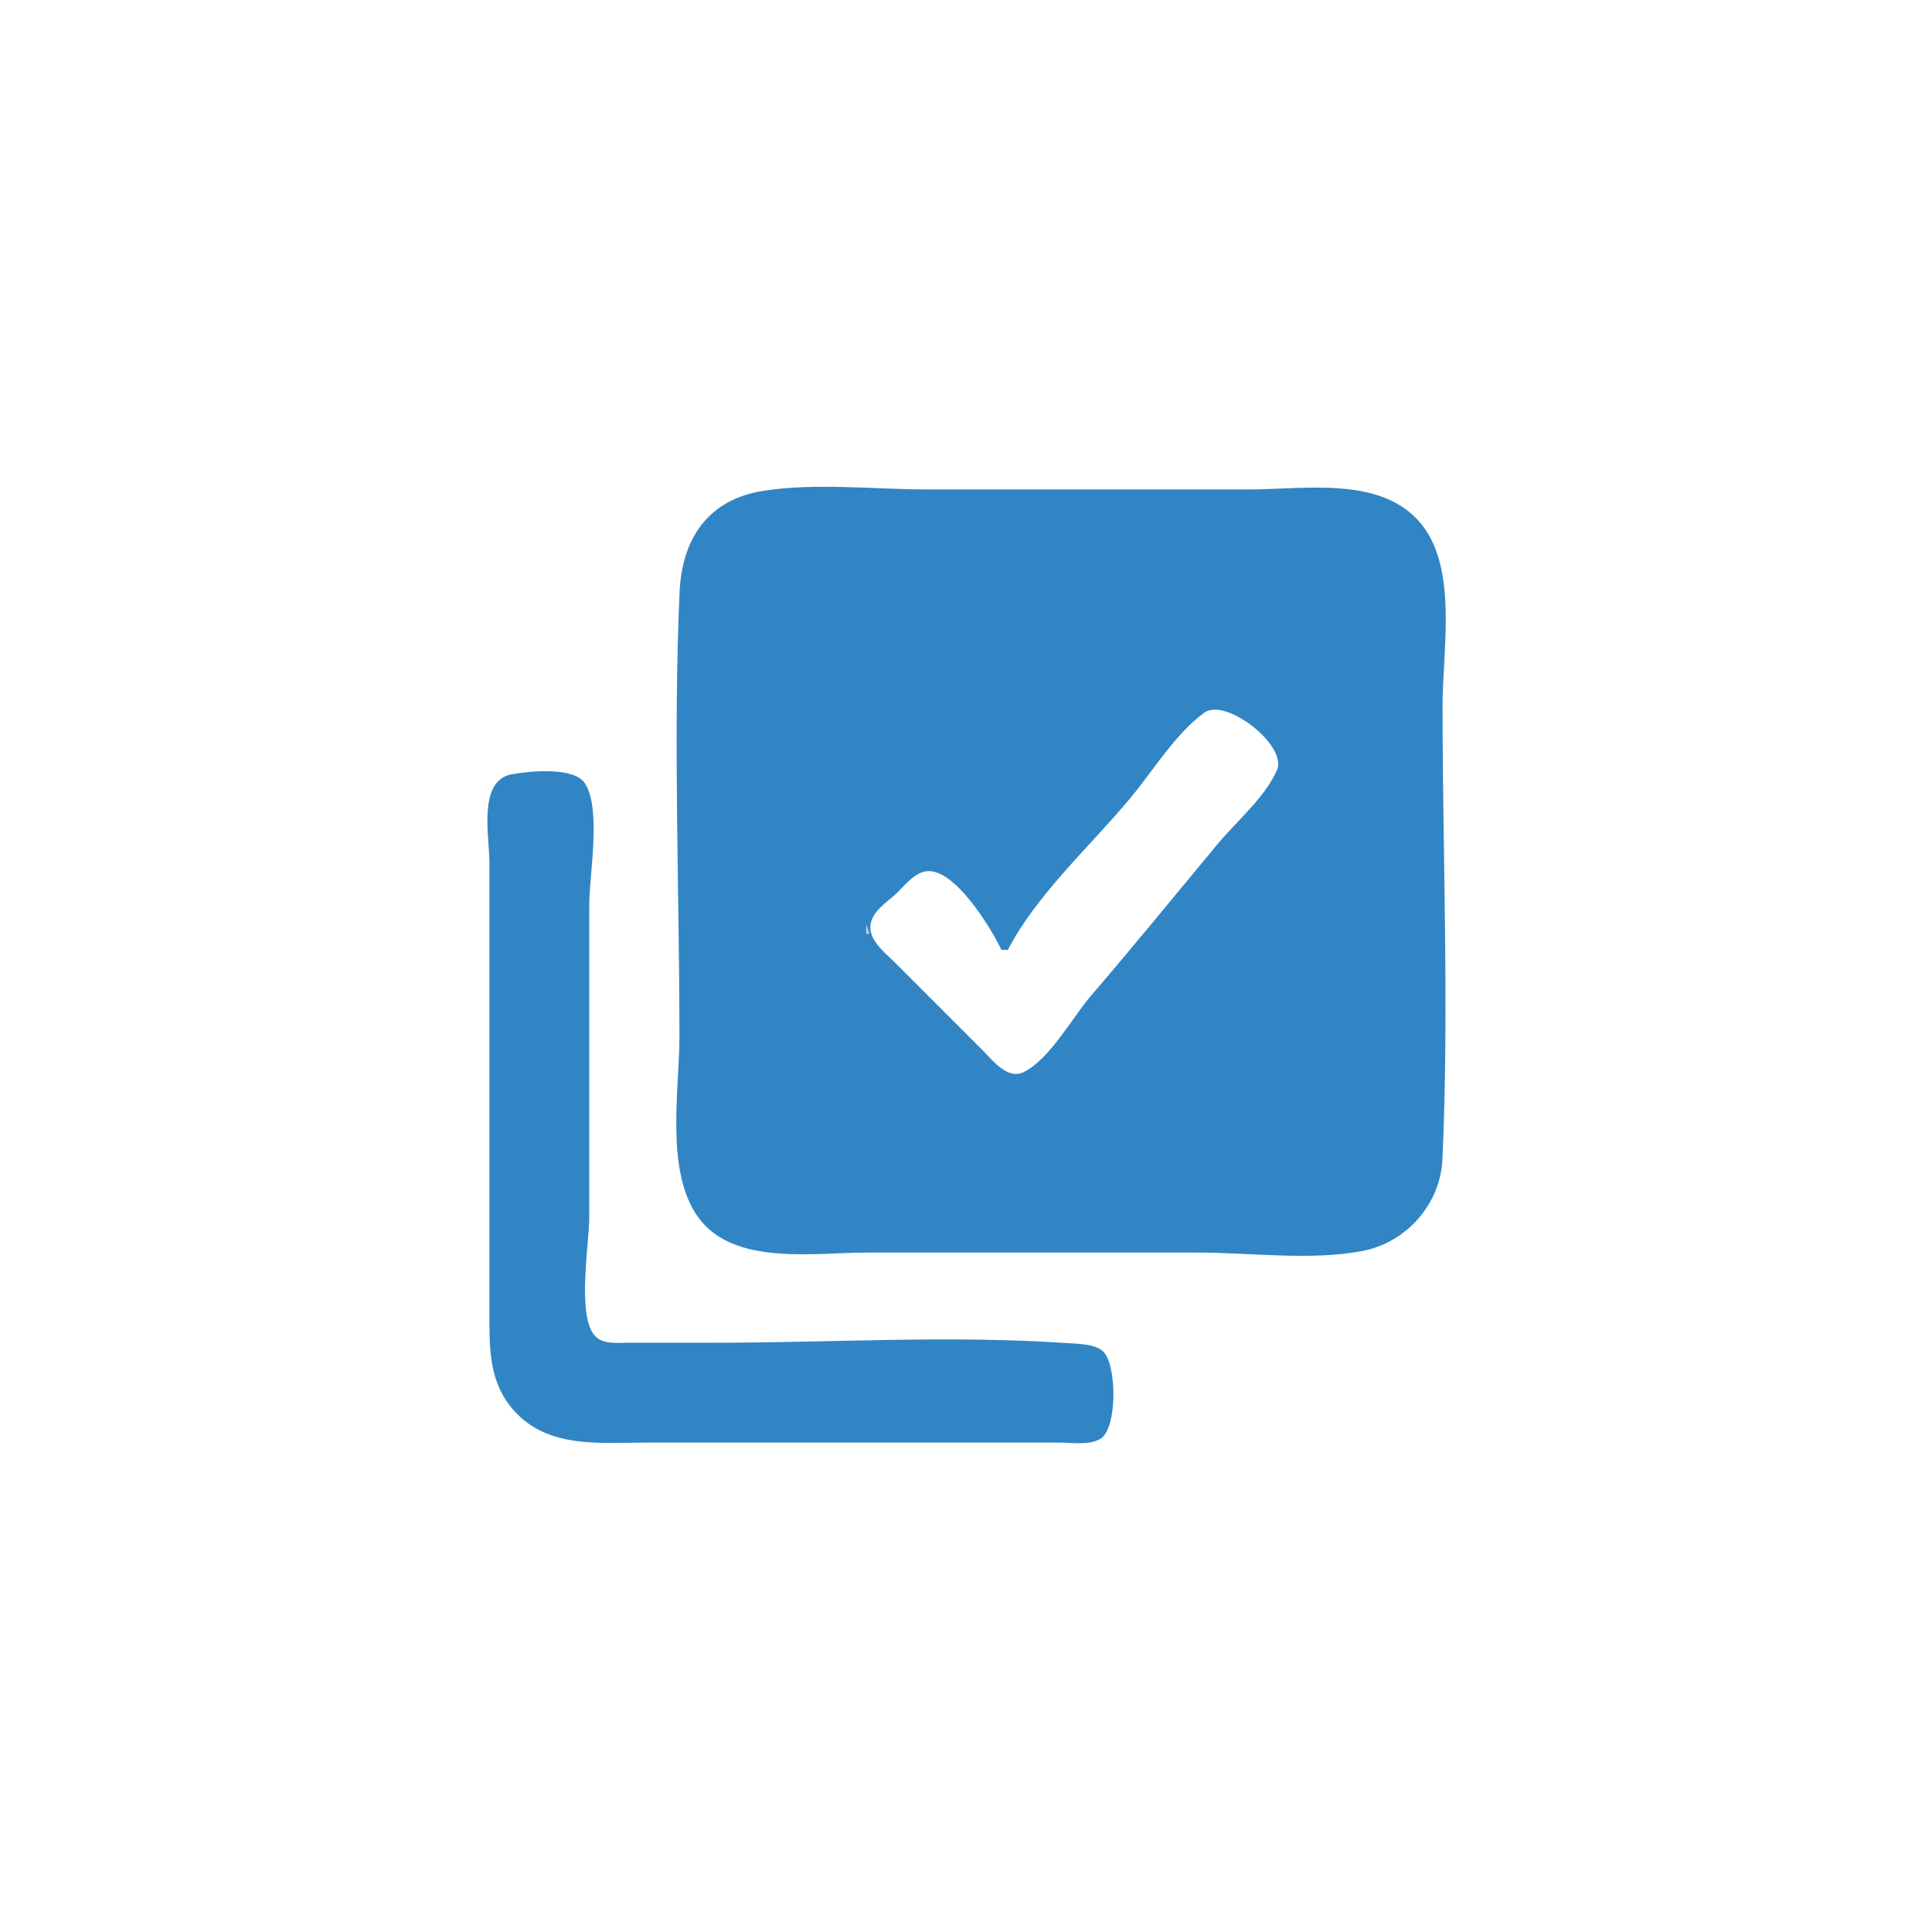 <?xml version="1.0" standalone="yes"?>
<svg xmlns="http://www.w3.org/2000/svg" width="600" height="600">
<path style="fill:#ffffff; stroke:none;" d="M0 0L0 600L600 600L600 0L0 0z"/>
<path style="fill:#3185c5; stroke:none;" d="M237 152.439C219.906 155.13 211.772 167.301 211.039 184C209.031 229.805 211 276.146 211 322C211 338.649 206.507 363.64 216.8 377.985C227.723 393.208 252.802 389 269 389L372 389C388.287 389 406.992 391.552 423 388.532C436.756 385.937 447.324 373.992 447.961 360C450.088 313.214 448 265.84 448 219C448 202.293 452.715 177.003 441.61 163.004C429.403 147.617 405.283 152 388 152L288 152C271.487 152 253.315 149.871 237 152.439z"/>
<path style="fill:#79b0d9; stroke:none;" d="M377 218L378 219L377 218z"/>
<path style="fill:#9cc5e4; stroke:none;" d="M375 219L376 220L375 219z"/>
<path style="fill:#ffffff; stroke:none;" d="M313 295L311 295C307.814 288.266 296.701 269.95 288 270.546C283.971 270.822 280.755 275.338 278 277.83C275.186 280.375 271.044 282.943 270.377 287.001C269.564 291.94 274.951 295.945 278 299L305 326C308.121 329.115 312.808 335.456 317.91 332.953C326.03 328.97 333.133 315.804 339 309C352.324 293.547 365.185 277.675 378.247 262C383.963 255.141 393.189 247.297 396.627 239C399.727 231.52 380.689 216.476 374.004 221.333C365.021 227.861 358.006 239.507 350.92 248C338.649 262.706 321.787 277.972 313 295z"/>
<path style="fill:#b9d7eb; stroke:none;" d="M379 219L380 220L379 219z"/>
<path style="fill:#79b0d9; stroke:none;" d="M380 219L381 220L380 219z"/>
<path style="fill:#b9d7eb; stroke:none;" d="M374 220L375 221L374 220z"/>
<path style="fill:#9cc5e4; stroke:none;" d="M381 220L382 221L381 220z"/>
<path style="fill:#b9d7eb; stroke:none;" d="M373 221L374 222L373 221M382 221L383 222L382 221M372 222L373 223L372 222M383 222L384 223L383 222z"/>
<path style="fill:#79b0d9; stroke:none;" d="M384 222L385 223L384 222z"/>
<path style="fill:#b9d7eb; stroke:none;" d="M371 223L372 224L371 223z"/>
<path style="fill:#79b0d9; stroke:none;" d="M385 223L386 224L385 223M370 224L371 225L370 224M386 224L387 225L386 224M369 225L370 226L369 225z"/>
<path style="fill:#b9d7eb; stroke:none;" d="M387 225L388 226L387 225z"/>
<path style="fill:#79b0d9; stroke:none;" d="M368 226L369 227L368 226z"/>
<path style="fill:#b9d7eb; stroke:none;" d="M388 226L389 227L388 226z"/>
<path style="fill:#79b0d9; stroke:none;" d="M390 227L391 228L390 227z"/>
<path style="fill:#b9d7eb; stroke:none;" d="M367 228L368 229L367 228z"/>
<path style="fill:#79b0d9; stroke:none;" d="M391 228L392 229L391 228z"/>
<path style="fill:#b9d7eb; stroke:none;" d="M366 229L367 230L366 229z"/>
<path style="fill:#9cc5e4; stroke:none;" d="M392 229L393 230L392 229M365 230L366 231L365 230z"/>
<path style="fill:#b9d7eb; stroke:none;" d="M393 230L394 231L393 230z"/>
<path style="fill:#79b0d9; stroke:none;" d="M364 231L365 232L364 231z"/>
<path style="fill:#b9d7eb; stroke:none;" d="M394 231L395 232L394 231z"/>
<path style="fill:#79b0d9; stroke:none;" d="M363 232L364 233L363 232z"/>
<path style="fill:#b9d7eb; stroke:none;" d="M395 232L396 233L395 232z"/>
<path style="fill:#9cc5e4; stroke:none;" d="M396 233L397 234L396 233z"/>
<path style="fill:#b9d7eb; stroke:none;" d="M362 234L363 235L362 234z"/>
<path style="fill:#79b0d9; stroke:none;" d="M397 234L398 235L397 234z"/>
<path style="fill:#b9d7eb; stroke:none;" d="M361 235L362 236L361 235z"/>
<path style="fill:#9cc5e4; stroke:none;" d="M360 236L361 237L360 236z"/>
<path style="fill:#79b0d9; stroke:none;" d="M398 236L399 237L398 236M359 237L360 238L359 237M358 238L359 239L358 238M397 238L398 239L397 238z"/>
<path style="fill:#b9d7eb; stroke:none;" d="M396 239L397 240L396 239z"/>
<path style="fill:#3185c5; stroke:none;" d="M159.005 240.444C148.248 242.354 152 259.783 152 268L152 357L152 407C152 418.135 151.598 428.988 159.468 437.907C170.177 450.045 186.47 448 201 448L300 448L329 448C332.854 448 338.33 448.925 341.772 446.821C347.079 443.576 346.918 423.612 342.486 419.603C339.918 417.281 334.298 417.315 331 417.09C295.03 414.626 258.063 417 222 417L195 417C191.586 416.998 187.072 417.612 184.603 414.682C179.126 408.181 183 386.323 183 378L183 281C183 271.589 186.827 251.361 181.682 243.314C178.278 237.991 164.308 239.502 159.005 240.444z"/>
<path style="fill:#b9d7eb; stroke:none;" d="M357 240L358 241L357 240M356 241L357 242L356 241z"/>
<path style="fill:#79b0d9; stroke:none;" d="M395 241L396 242L395 241z"/>
<path style="fill:#9cc5e4; stroke:none;" d="M355 242L356 243L355 242M394 242L395 243L394 242z"/>
<path style="fill:#79b0d9; stroke:none;" d="M354 243L355 244L354 243z"/>
<path style="fill:#b9d7eb; stroke:none;" d="M393 243L394 244L393 243z"/>
<path style="fill:#79b0d9; stroke:none;" d="M353 244L354 245L353 244z"/>
<path style="fill:#b9d7eb; stroke:none;" d="M392 244L393 245L392 244M352 246L353 247L352 246z"/>
<path style="fill:#79b0d9; stroke:none;" d="M391 246L392 247L391 246z"/>
<path style="fill:#b9d7eb; stroke:none;" d="M351 247L352 248L351 247z"/>
<path style="fill:#79b0d9; stroke:none;" d="M390 247L391 248L390 247z"/>
<path style="fill:#9cc5e4; stroke:none;" d="M350 248L351 249L350 248M389 248L390 249L389 248z"/>
<path style="fill:#79b0d9; stroke:none;" d="M349 249L350 250L349 249z"/>
<path style="fill:#b9d7eb; stroke:none;" d="M388 249L389 250L388 249z"/>
<path style="fill:#79b0d9; stroke:none;" d="M348 250L349 251L348 250z"/>
<path style="fill:#b9d7eb; stroke:none;" d="M387 250L388 251L387 250M347 252L348 253L347 252z"/>
<path style="fill:#79b0d9; stroke:none;" d="M386 252L387 253L386 252z"/>
<path style="fill:#b9d7eb; stroke:none;" d="M346 253L347 254L346 253z"/>
<path style="fill:#79b0d9; stroke:none;" d="M385 253L386 254L385 253z"/>
<path style="fill:#9cc5e4; stroke:none;" d="M345 254L346 255L345 254M384 254L385 255L384 254z"/>
<path style="fill:#79b0d9; stroke:none;" d="M344 255L345 256L344 255z"/>
<path style="fill:#b9d7eb; stroke:none;" d="M383 255L384 256L383 255z"/>
<path style="fill:#79b0d9; stroke:none;" d="M343 256L344 257L343 256z"/>
<path style="fill:#b9d7eb; stroke:none;" d="M382 256L383 257L382 256M342 258L343 259L342 258z"/>
<path style="fill:#79b0d9; stroke:none;" d="M381 258L382 259L381 258z"/>
<path style="fill:#b9d7eb; stroke:none;" d="M341 259L342 260L341 259z"/>
<path style="fill:#79b0d9; stroke:none;" d="M380 259L381 260L380 259z"/>
<path style="fill:#9cc5e4; stroke:none;" d="M340 260L341 261L340 260M379 260L380 261L379 260z"/>
<path style="fill:#79b0d9; stroke:none;" d="M339 261L340 262L339 261z"/>
<path style="fill:#b9d7eb; stroke:none;" d="M378 261L379 262L378 261z"/>
<path style="fill:#79b0d9; stroke:none;" d="M338 262L339 263L338 262z"/>
<path style="fill:#b9d7eb; stroke:none;" d="M377 262L378 263L377 262M337 264L338 265L337 264z"/>
<path style="fill:#79b0d9; stroke:none;" d="M376 264L377 265L376 264z"/>
<path style="fill:#b9d7eb; stroke:none;" d="M336 265L337 266L336 265z"/>
<path style="fill:#79b0d9; stroke:none;" d="M375 265L376 266L375 265z"/>
<path style="fill:#9cc5e4; stroke:none;" d="M335 266L336 267L335 266M374 266L375 267L374 266z"/>
<path style="fill:#79b0d9; stroke:none;" d="M334 267L335 268L334 267z"/>
<path style="fill:#b9d7eb; stroke:none;" d="M373 267L374 268L373 267z"/>
<path style="fill:#79b0d9; stroke:none;" d="M333 268L334 269L333 268z"/>
<path style="fill:#b9d7eb; stroke:none;" d="M372 268L373 269L372 268z"/>
<path style="fill:#79b0d9; stroke:none;" d="M287 269L288 270L287 269z"/>
<path style="fill:#9cc5e4; stroke:none;" d="M288 269L289 270L288 269z"/>
<path style="fill:#79b0d9; stroke:none;" d="M289 269L290 270L289 269M285 270L286 271L285 270z"/>
<path style="fill:#b9d7eb; stroke:none;" d="M290 270L291 271L290 270z"/>
<path style="fill:#79b0d9; stroke:none;" d="M291 270L292 271L291 270z"/>
<path style="fill:#b9d7eb; stroke:none;" d="M332 270L333 271L332 270z"/>
<path style="fill:#79b0d9; stroke:none;" d="M371 270L372 271L371 270z"/>
<path style="fill:#9cc5e4; stroke:none;" d="M284 271L285 272L284 271z"/>
<path style="fill:#79b0d9; stroke:none;" d="M292 271L293 272L292 271z"/>
<path style="fill:#b9d7eb; stroke:none;" d="M331 271L332 272L331 271z"/>
<path style="fill:#79b0d9; stroke:none;" d="M370 271L371 272L370 271z"/>
<path style="fill:#b9d7eb; stroke:none;" d="M283 272L284 273L283 272z"/>
<path style="fill:#79b0d9; stroke:none;" d="M293 272L294 273L293 272z"/>
<path style="fill:#9cc5e4; stroke:none;" d="M330 272L331 273L330 272M369 272L370 273L369 272z"/>
<path style="fill:#b9d7eb; stroke:none;" d="M282 273L283 274L282 273z"/>
<path style="fill:#79b0d9; stroke:none;" d="M294 273L295 274L294 273M329 273L330 274L329 273z"/>
<path style="fill:#b9d7eb; stroke:none;" d="M368 273L369 274L368 273M281 274L282 275L281 274z"/>
<path style="fill:#79b0d9; stroke:none;" d="M295 274L296 275L295 274M328 274L329 275L328 274z"/>
<path style="fill:#b9d7eb; stroke:none;" d="M367 274L368 275L367 274M280 275L281 276L280 275z"/>
<path style="fill:#79b0d9; stroke:none;" d="M296 275L297 276L296 275z"/>
<path style="fill:#b9d7eb; stroke:none;" d="M279 276L280 277L279 276z"/>
<path style="fill:#79b0d9; stroke:none;" d="M297 276L298 277L297 276z"/>
<path style="fill:#b9d7eb; stroke:none;" d="M327 276L328 277L327 276z"/>
<path style="fill:#79b0d9; stroke:none;" d="M366 276L367 277L366 276z"/>
<path style="fill:#b9d7eb; stroke:none;" d="M278 277L279 278L278 277z"/>
<path style="fill:#79b0d9; stroke:none;" d="M298 277L299 278L298 277z"/>
<path style="fill:#b9d7eb; stroke:none;" d="M326 277L327 278L326 277z"/>
<path style="fill:#79b0d9; stroke:none;" d="M365 277L366 278L365 277z"/>
<path style="fill:#b9d7eb; stroke:none;" d="M277 278L278 279L277 278z"/>
<path style="fill:#79b0d9; stroke:none;" d="M299 278L300 279L299 278z"/>
<path style="fill:#9cc5e4; stroke:none;" d="M325 278L326 279L325 278M364 278L365 279L364 278z"/>
<path style="fill:#b9d7eb; stroke:none;" d="M276 279L277 280L276 279M299 279L300 280L299 279z"/>
<path style="fill:#79b0d9; stroke:none;" d="M324 279L325 280L324 279z"/>
<path style="fill:#b9d7eb; stroke:none;" d="M363 279L364 280L363 279z"/>
<path style="fill:#79b0d9; stroke:none;" d="M274 280L275 281L274 280z"/>
<path style="fill:#b9d7eb; stroke:none;" d="M300 280L301 281L300 280z"/>
<path style="fill:#79b0d9; stroke:none;" d="M323 280L324 281L323 280z"/>
<path style="fill:#b9d7eb; stroke:none;" d="M362 280L363 281L362 280z"/>
<path style="fill:#79b0d9; stroke:none;" d="M273 281L274 282L273 281M302 281L303 282L302 281M272 282L273 283L272 282z"/>
<path style="fill:#b9d7eb; stroke:none;" d="M322 282L323 283L322 282z"/>
<path style="fill:#79b0d9; stroke:none;" d="M361 282L362 283L361 282M271 283L272 284L271 283z"/>
<path style="fill:#b9d7eb; stroke:none;" d="M303 283L304 284L303 283M321 283L322 284L321 283z"/>
<path style="fill:#79b0d9; stroke:none;" d="M360 283L361 284L360 283M270 284L271 285L270 284z"/>
<path style="fill:#b9d7eb; stroke:none;" d="M304 284L305 285L304 284z"/>
<path style="fill:#9cc5e4; stroke:none;" d="M320 284L321 285L320 284M359 284L360 285L359 284M305 285L306 286L305 285z"/>
<path style="fill:#79b0d9; stroke:none;" d="M319 285L320 286L319 285z"/>
<path style="fill:#b9d7eb; stroke:none;" d="M358 285L359 286L358 285z"/>
<path style="fill:#9cc5e4; stroke:none;" d="M269 286L270 287L269 286z"/>
<path style="fill:#79b0d9; stroke:none;" d="M306 286L307 287L306 286M318 286L319 287L318 286z"/>
<path style="fill:#b9d7eb; stroke:none;" d="M357 286L358 287L357 286M269 287L269 290L270 290L269 287M306 287L307 288L306 287M318 287L319 288L318 287z"/>
<path style="fill:#9cc5e4; stroke:none;" d="M307 288L308 289L307 288z"/>
<path style="fill:#b9d7eb; stroke:none;" d="M317 288L318 289L317 288z"/>
<path style="fill:#79b0d9; stroke:none;" d="M356 288L357 289L356 288M308 289L309 290L308 289z"/>
<path style="fill:#b9d7eb; stroke:none;" d="M316 289L317 290L316 289z"/>
<path style="fill:#79b0d9; stroke:none;" d="M355 289L356 290L355 289M269 290L270 291L269 290z"/>
<path style="fill:#b9d7eb; stroke:none;" d="M308 290L309 291L308 290z"/>
<path style="fill:#79b0d9; stroke:none;" d="M315 290L316 291L315 290z"/>
<path style="fill:#9cc5e4; stroke:none;" d="M354 290L355 291L354 290z"/>
<path style="fill:#b9d7eb; stroke:none;" d="M270 291L271 292L270 291z"/>
<path style="fill:#9cc5e4; stroke:none;" d="M309 291L310 292L309 291z"/>
<path style="fill:#79b0d9; stroke:none;" d="M314 291L315 292L314 291z"/>
<path style="fill:#b9d7eb; stroke:none;" d="M353 291L354 292L353 291M271 292L272 293L271 292z"/>
<path style="fill:#79b0d9; stroke:none;" d="M313 292L314 293L313 292z"/>
<path style="fill:#b9d7eb; stroke:none;" d="M352 292L353 293L352 292M272 293L273 294L272 293M310 293L311 294L310 293M313 293L314 294L313 293M273 294L274 295L273 294z"/>
<path style="fill:#9cc5e4; stroke:none;" d="M311 294L312 295L311 294z"/>
<path style="fill:#b9d7eb; stroke:none;" d="M312 294L313 295L312 294z"/>
<path style="fill:#79b0d9; stroke:none;" d="M351 294L352 295L351 294z"/>
<path style="fill:#b9d7eb; stroke:none;" d="M274 295L275 296L274 295z"/>
<path style="fill:#79b0d9; stroke:none;" d="M350 295L351 296L350 295z"/>
<path style="fill:#b9d7eb; stroke:none;" d="M275 296L276 297L275 296z"/>
<path style="fill:#9cc5e4; stroke:none;" d="M349 296L350 297L349 296z"/>
<path style="fill:#b9d7eb; stroke:none;" d="M276 297L277 298L276 297M348 297L349 298L348 297M277 298L278 299L277 298M347 298L348 299L347 298M278 299L279 300L278 299M279 300L280 301L279 300z"/>
<path style="fill:#79b0d9; stroke:none;" d="M346 300L347 301L346 300z"/>
<path style="fill:#b9d7eb; stroke:none;" d="M280 301L281 302L280 301z"/>
<path style="fill:#79b0d9; stroke:none;" d="M345 301L346 302L345 301z"/>
<path style="fill:#b9d7eb; stroke:none;" d="M281 302L282 303L281 302z"/>
<path style="fill:#9cc5e4; stroke:none;" d="M344 302L345 303L344 302z"/>
<path style="fill:#b9d7eb; stroke:none;" d="M282 303L283 304L282 303M343 303L344 304L343 303M283 304L284 305L283 304M342 304L343 305L342 304M284 305L285 306L284 305M285 306L286 307L285 306z"/>
<path style="fill:#79b0d9; stroke:none;" d="M341 306L342 307L341 306z"/>
<path style="fill:#b9d7eb; stroke:none;" d="M286 307L287 308L286 307z"/>
<path style="fill:#79b0d9; stroke:none;" d="M340 307L341 308L340 307z"/>
<path style="fill:#b9d7eb; stroke:none;" d="M287 308L288 309L287 308z"/>
<path style="fill:#9cc5e4; stroke:none;" d="M339 308L340 309L339 308z"/>
<path style="fill:#b9d7eb; stroke:none;" d="M288 309L289 310L288 309M338 309L339 310L338 309M289 310L290 311L289 310M337 310L338 311L337 310M290 311L291 312L290 311M336 311L337 312L336 311M291 312L292 313L291 312z"/>
<path style="fill:#79b0d9; stroke:none;" d="M336 312L337 313L336 312z"/>
<path style="fill:#b9d7eb; stroke:none;" d="M292 313L293 314L292 313z"/>
<path style="fill:#79b0d9; stroke:none;" d="M335 313L336 314L335 313z"/>
<path style="fill:#b9d7eb; stroke:none;" d="M293 314L294 315L293 314z"/>
<path style="fill:#79b0d9; stroke:none;" d="M334 314L335 315L334 314z"/>
<path style="fill:#b9d7eb; stroke:none;" d="M294 315L295 316L294 315M333 315L334 316L333 315M295 316L296 317L295 316M332 316L333 317L332 316M296 317L297 318L296 317M331 317L332 318L331 317M297 318L298 319L297 318z"/>
<path style="fill:#79b0d9; stroke:none;" d="M331 318L332 319L331 318z"/>
<path style="fill:#b9d7eb; stroke:none;" d="M298 319L299 320L298 319z"/>
<path style="fill:#79b0d9; stroke:none;" d="M330 319L331 320L330 319z"/>
<path style="fill:#b9d7eb; stroke:none;" d="M299 320L300 321L299 320z"/>
<path style="fill:#79b0d9; stroke:none;" d="M329 320L330 321L329 320z"/>
<path style="fill:#b9d7eb; stroke:none;" d="M300 321L301 322L300 321z"/>
<path style="fill:#9cc5e4; stroke:none;" d="M328 321L329 322L328 321z"/>
<path style="fill:#b9d7eb; stroke:none;" d="M301 322L302 323L301 322M327 322L328 323L327 322M302 323L303 324L302 323M326 323L327 324L326 323M303 324L304 325L303 324M304 325L305 326L304 325z"/>
<path style="fill:#79b0d9; stroke:none;" d="M325 325L326 326L325 325z"/>
<path style="fill:#b9d7eb; stroke:none;" d="M305 326L306 327L305 326z"/>
<path style="fill:#79b0d9; stroke:none;" d="M324 326L325 327L324 326z"/>
<path style="fill:#b9d7eb; stroke:none;" d="M306 327L307 328L306 327z"/>
<path style="fill:#9cc5e4; stroke:none;" d="M323 327L324 328L323 327z"/>
<path style="fill:#b9d7eb; stroke:none;" d="M307 328L308 329L307 328M322 328L323 329L322 328M308 329L309 330L308 329M321 329L322 330L321 329M309 330L310 331L309 330M310 331L311 332L310 331z"/>
<path style="fill:#79b0d9; stroke:none;" d="M320 331L321 332L320 331z"/>
<path style="fill:#b9d7eb; stroke:none;" d="M311 332L312 333L311 332z"/>
<path style="fill:#79b0d9; stroke:none;" d="M319 332L320 333L319 332z"/>
<path style="fill:#9cc5e4; stroke:none;" d="M312 333L313 334L312 333z"/>
<path style="fill:#79b0d9; stroke:none;" d="M318 333L319 334L318 333z"/>
<path style="fill:#9cc5e4; stroke:none;" d="M314 334L315 335L314 334z"/>
<path style="fill:#b9d7eb; stroke:none;" d="M315 334L316 335L315 334z"/>
<path style="fill:#9cc5e4; stroke:none;" d="M316 334L317 335L316 334z"/>
</svg>
